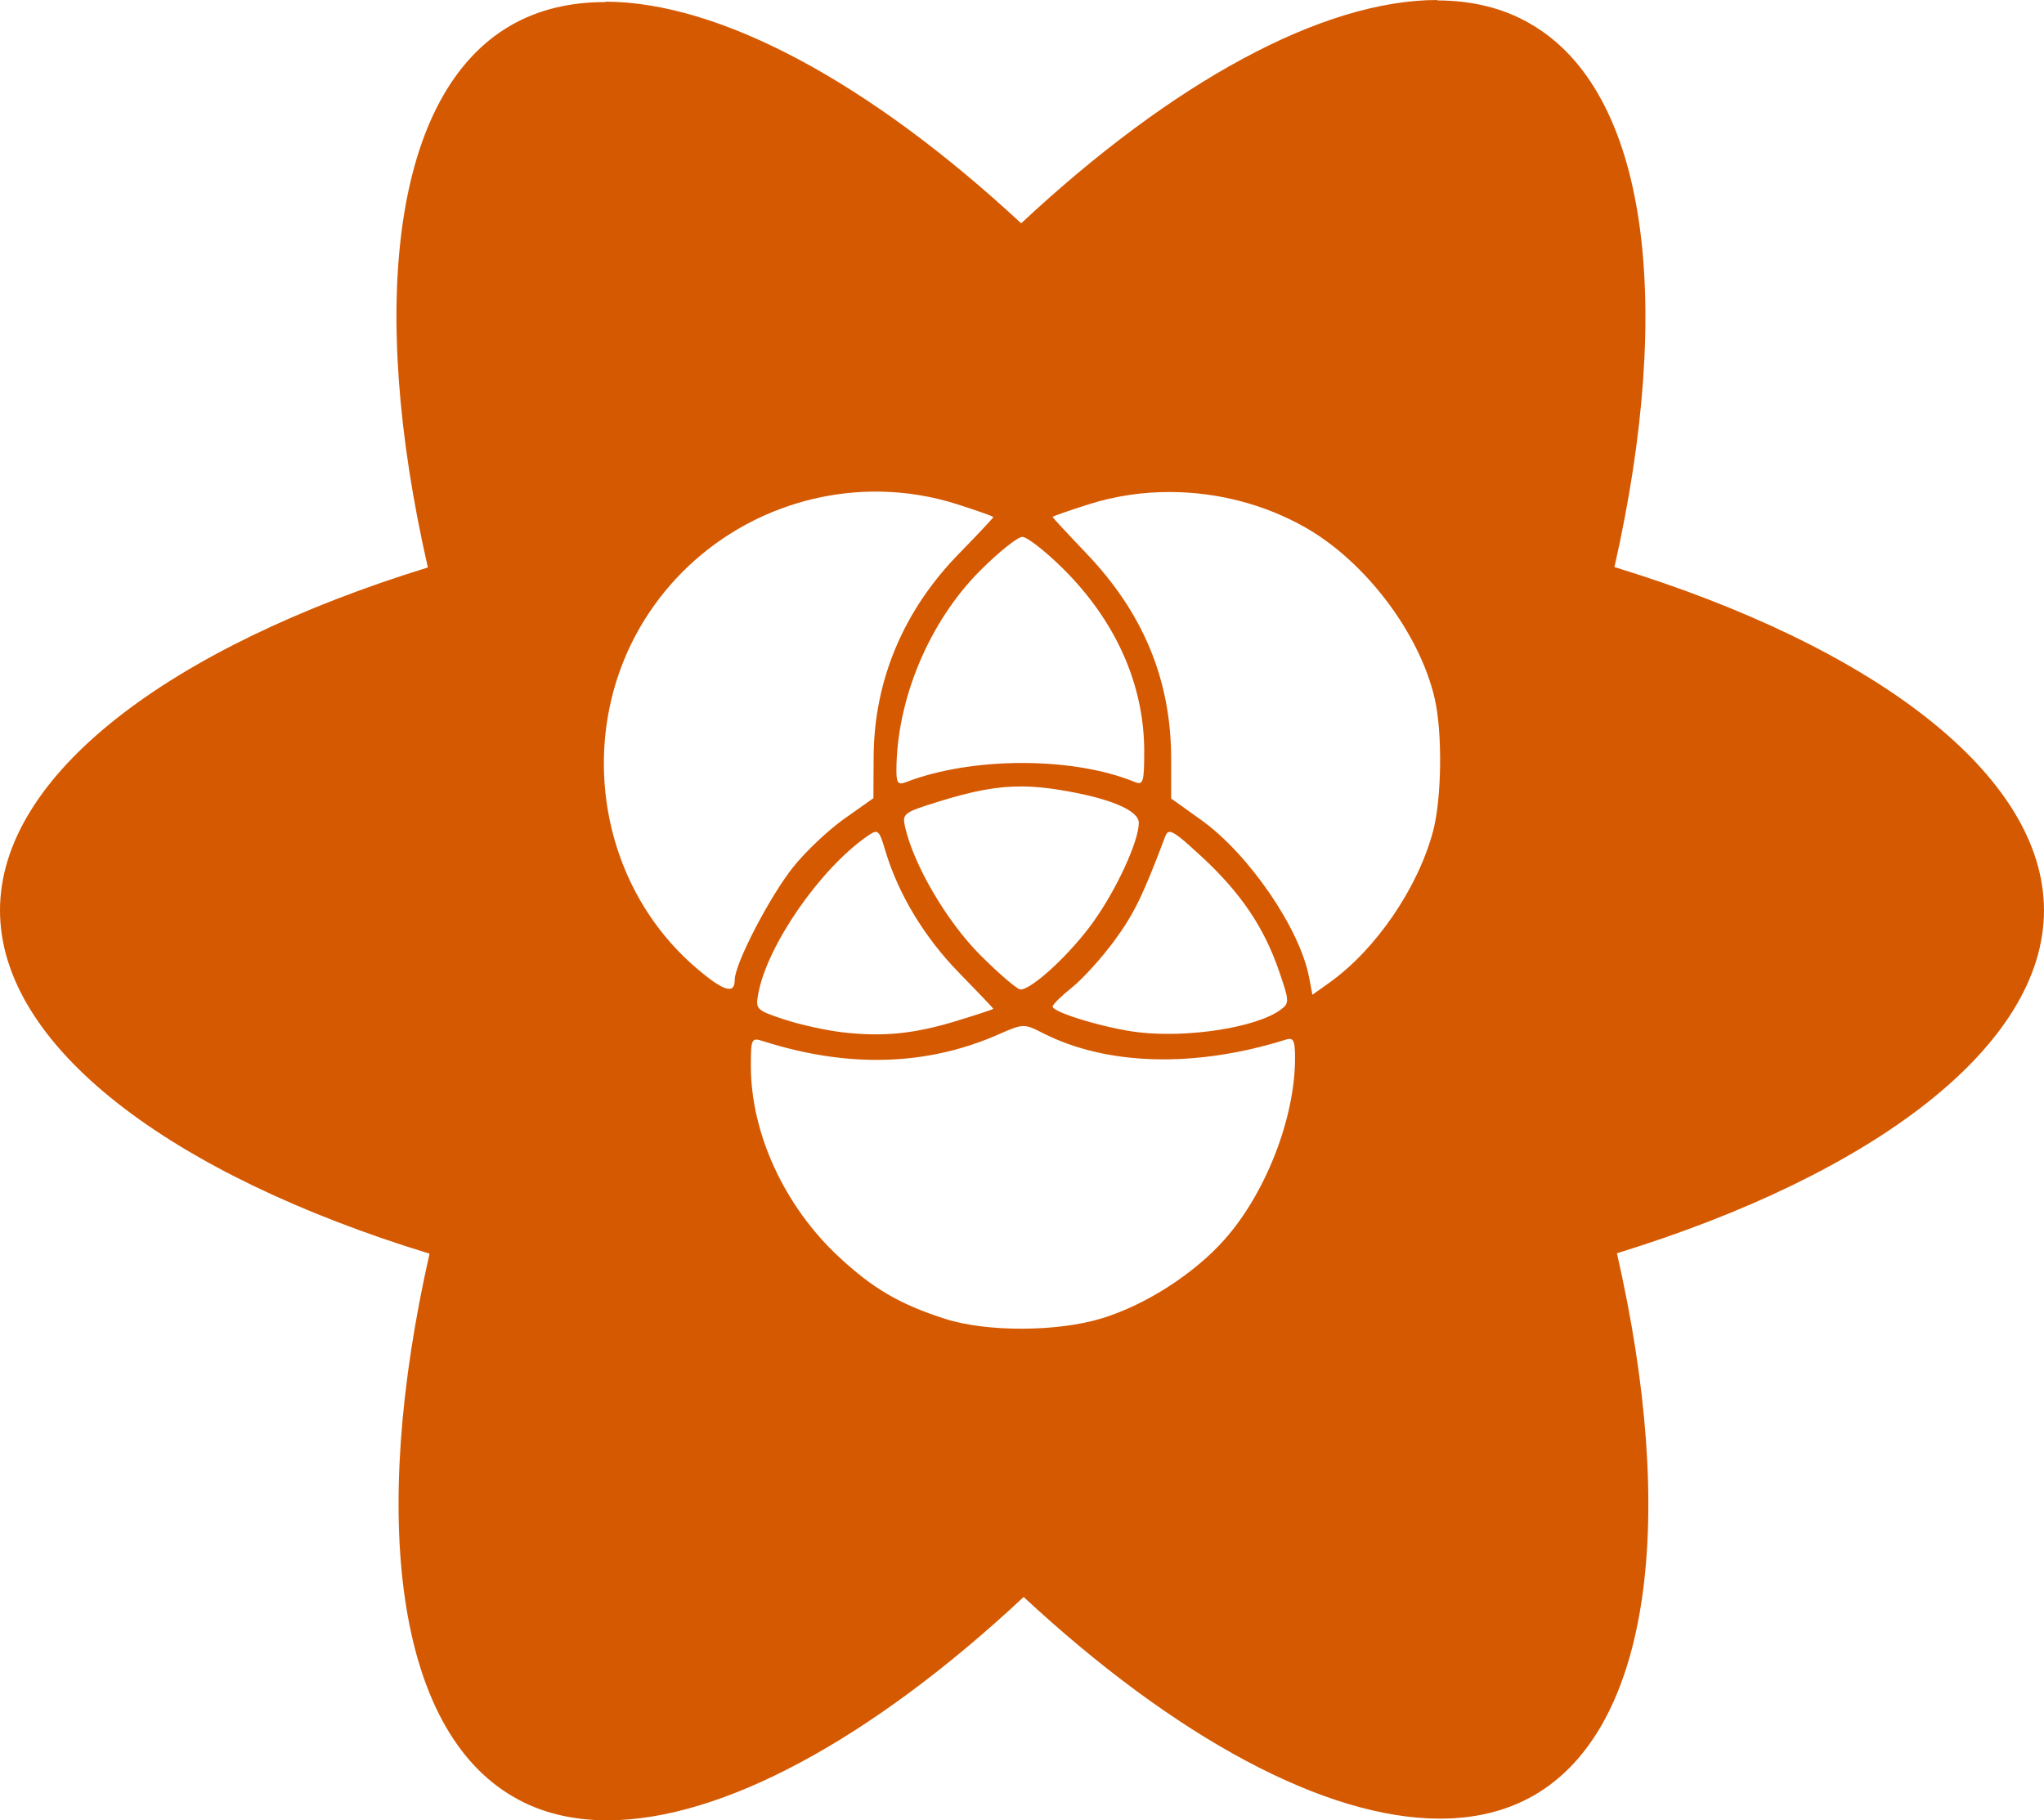 <?xml version="1.0" encoding="UTF-8" standalone="no"?>
<svg
   xmlns:osb="http://www.openswatchbook.org/uri/2009/osb"
   xmlns:svg="http://www.w3.org/2000/svg"
   xmlns="http://www.w3.org/2000/svg"
   xmlns:sodipodi="http://sodipodi.sourceforge.net/DTD/sodipodi-0.dtd"
   xmlns:inkscape="http://www.inkscape.org/namespaces/inkscape"
   width="129.804mm"
   height="115.597mm"
   viewBox="0 0 129.804 115.597"
   version="1.1"
   id="svg8"
   inkscape:version="1.0 (6e3e5246a0, 2020-05-07)"
   sodipodi:docname="booleon.svg">
  <defs
     id="defs2">
    <linearGradient
       osb:paint="solid"
       id="linearGradient888">
      <stop
         id="stop886"
         offset="0"
         style="stop-color:#000000;stop-opacity:1;" />
    </linearGradient>
  </defs>
  <sodipodi:namedview
     id="base"
     pagecolor="#ffffff"
     bordercolor="#666666"
     borderopacity="1.0"
     inkscape:pageopacity="0.0"
     inkscape:pageshadow="2"
     inkscape:zoom="0.7"
     inkscape:cx="-470.47122"
     inkscape:cy="233.90915"
     inkscape:document-units="mm"
     inkscape:current-layer="svg8"
     inkscape:document-rotation="0"
     showgrid="false"
     showguides="true"
     inkscape:guide-bbox="true"
     inkscape:window-width="1920"
     inkscape:window-height="1016"
     inkscape:window-x="0"
     inkscape:window-y="27"
     inkscape:window-maximized="1" />
  <path
     d="M 91.281,0 C 84.005,0 74.48,5.186 64.849,14.182 55.218,5.239 45.693,0.106 38.417,0.106 c 0.026,0.022 0.048,0.04 0.074,0.061 -0.024,-0.011 -0.05,-0.024 -0.074,-0.035 -2.223,0 -4.233,0.476 -5.979,1.482 C 25.003,5.9 23.336,19.262 27.172,36.036 10.715,41.116 0,49.239 0,57.812 c 0,8.599 10.768,16.748 27.278,21.802 -3.81,16.828 -2.116,30.216 5.345,34.502 1.72,1.005 3.731,1.482 5.953,1.482 7.276,0 16.801,-5.186 26.431,-14.182 9.631,8.943 19.156,14.076 26.432,14.076 2.223,0 4.233,-0.476 5.979,-1.482 7.435,-4.286 9.102,-17.648 5.265,-34.422 16.404,-5.054 27.12,-13.203 27.12,-21.775 0,-8.599 -10.768,-16.748 -27.278,-21.802 3.81,-16.828 2.117,-30.216 -5.344,-34.502 -1.72,-1.005 -3.731,-1.482 -5.927,-1.482 7.4e-4,0.013 0.026,-0.014 0.026,-0.026 z m -35.339,31.221 c 1.615,0.031 3.241,0.291 4.831,0.797 1.27,0.404 2.309,0.773 2.309,0.82 0,0.047 -0.988,1.097 -2.196,2.335 -3.517,3.605 -5.38,8.044 -5.406,12.884 l -0.014,2.632 -1.846,1.303 c -1.015,0.717 -2.481,2.103 -3.256,3.079 -1.504,1.894 -3.706,6.146 -3.706,7.156 0,0.947 -0.716,0.724 -2.456,-0.768 C 37.749,55.927 36.446,46.062 41.225,38.905 44.551,33.925 50.174,31.11 55.942,31.221 Z m 18.447,0.024 c 2.962,0.021 5.935,0.787 8.515,2.255 3.816,2.171 7.253,6.72 8.206,10.859 0.5,2.17 0.448,6.354 -0.104,8.428 -0.962,3.611 -3.639,7.522 -6.587,9.62 l -1.074,0.765 -0.212,-1.109 c -0.594,-3.113 -3.835,-7.837 -6.857,-9.994 l -1.902,-1.359 v -2.527 c 0,-4.987 -1.764,-9.255 -5.389,-13.045 -1.176,-1.23 -2.138,-2.269 -2.138,-2.31 0,-0.041 1.039,-0.404 2.309,-0.807 1.682,-0.533 3.456,-0.789 5.233,-0.776 z m -9.465,2.849 c 0.295,0 1.434,0.885 2.533,1.967 3.39,3.341 5.206,7.403 5.206,11.647 0,1.959 -0.065,2.172 -0.599,1.952 -3.932,-1.616 -10.354,-1.609 -14.542,0.014 -0.485,0.188 -0.598,0.047 -0.596,-0.745 0.012,-4.517 2.083,-9.456 5.323,-12.697 1.176,-1.176 2.38,-2.138 2.675,-2.138 z m 0.044,15.848 c 0.735,0.009 1.485,0.085 2.321,0.22 3.147,0.507 5.031,1.29 5.031,2.091 0,1.161 -1.402,4.212 -2.894,6.298 -1.442,2.016 -3.887,4.285 -4.62,4.285 -0.203,0 -1.353,-0.985 -2.556,-2.187 -2.109,-2.109 -4.213,-5.689 -4.771,-8.121 -0.197,-0.856 -0.096,-0.934 2.099,-1.615 2.229,-0.692 3.773,-0.99 5.389,-0.969 z M 55.635,52.828 c 0.22,0.018 0.337,0.356 0.593,1.212 0.82,2.739 2.472,5.476 4.658,7.717 1.208,1.238 2.196,2.275 2.196,2.306 0,0.031 -1.039,0.374 -2.309,0.762 -2.72,0.832 -4.687,1.029 -7.279,0.73 -1.039,-0.12 -2.71,-0.49 -3.713,-0.823 -1.773,-0.589 -1.818,-0.636 -1.617,-1.679 0.591,-3.076 3.936,-7.891 6.914,-9.953 0.257,-0.178 0.426,-0.283 0.558,-0.272 z m 18.624,0.003 c 0.277,-0.023 0.806,0.416 2.069,1.586 2.467,2.284 3.94,4.463 4.897,7.247 0.665,1.932 0.668,2.042 0.087,2.468 -1.516,1.109 -5.822,1.791 -8.999,1.424 -2.036,-0.235 -5.467,-1.261 -5.467,-1.635 0,-0.126 0.551,-0.669 1.225,-1.207 0.674,-0.538 1.881,-1.869 2.683,-2.957 1.254,-1.704 1.82,-2.862 3.24,-6.632 0.067,-0.177 0.14,-0.283 0.266,-0.294 z m -9.298,12.329 c 0.354,-0.01 0.664,0.137 1.241,0.433 4.054,2.08 9.689,2.237 15.442,0.431 0.501,-0.157 0.598,0.034 0.598,1.174 0,3.793 -1.859,8.572 -4.483,11.524 -1.929,2.17 -4.98,4.132 -7.761,4.991 -2.829,0.874 -7.351,0.889 -9.997,0.034 -2.884,-0.932 -4.552,-1.907 -6.731,-3.932 -3.452,-3.208 -5.587,-7.838 -5.587,-12.119 0,-1.739 0.037,-1.815 0.77,-1.581 5.4,1.726 10.429,1.578 14.995,-0.442 0.757,-0.335 1.157,-0.503 1.512,-0.513 z"
     style="display:inline;fill:#d55901;fill-opacity:1;stroke-width:0.265"
     id="path2" />
</svg>
